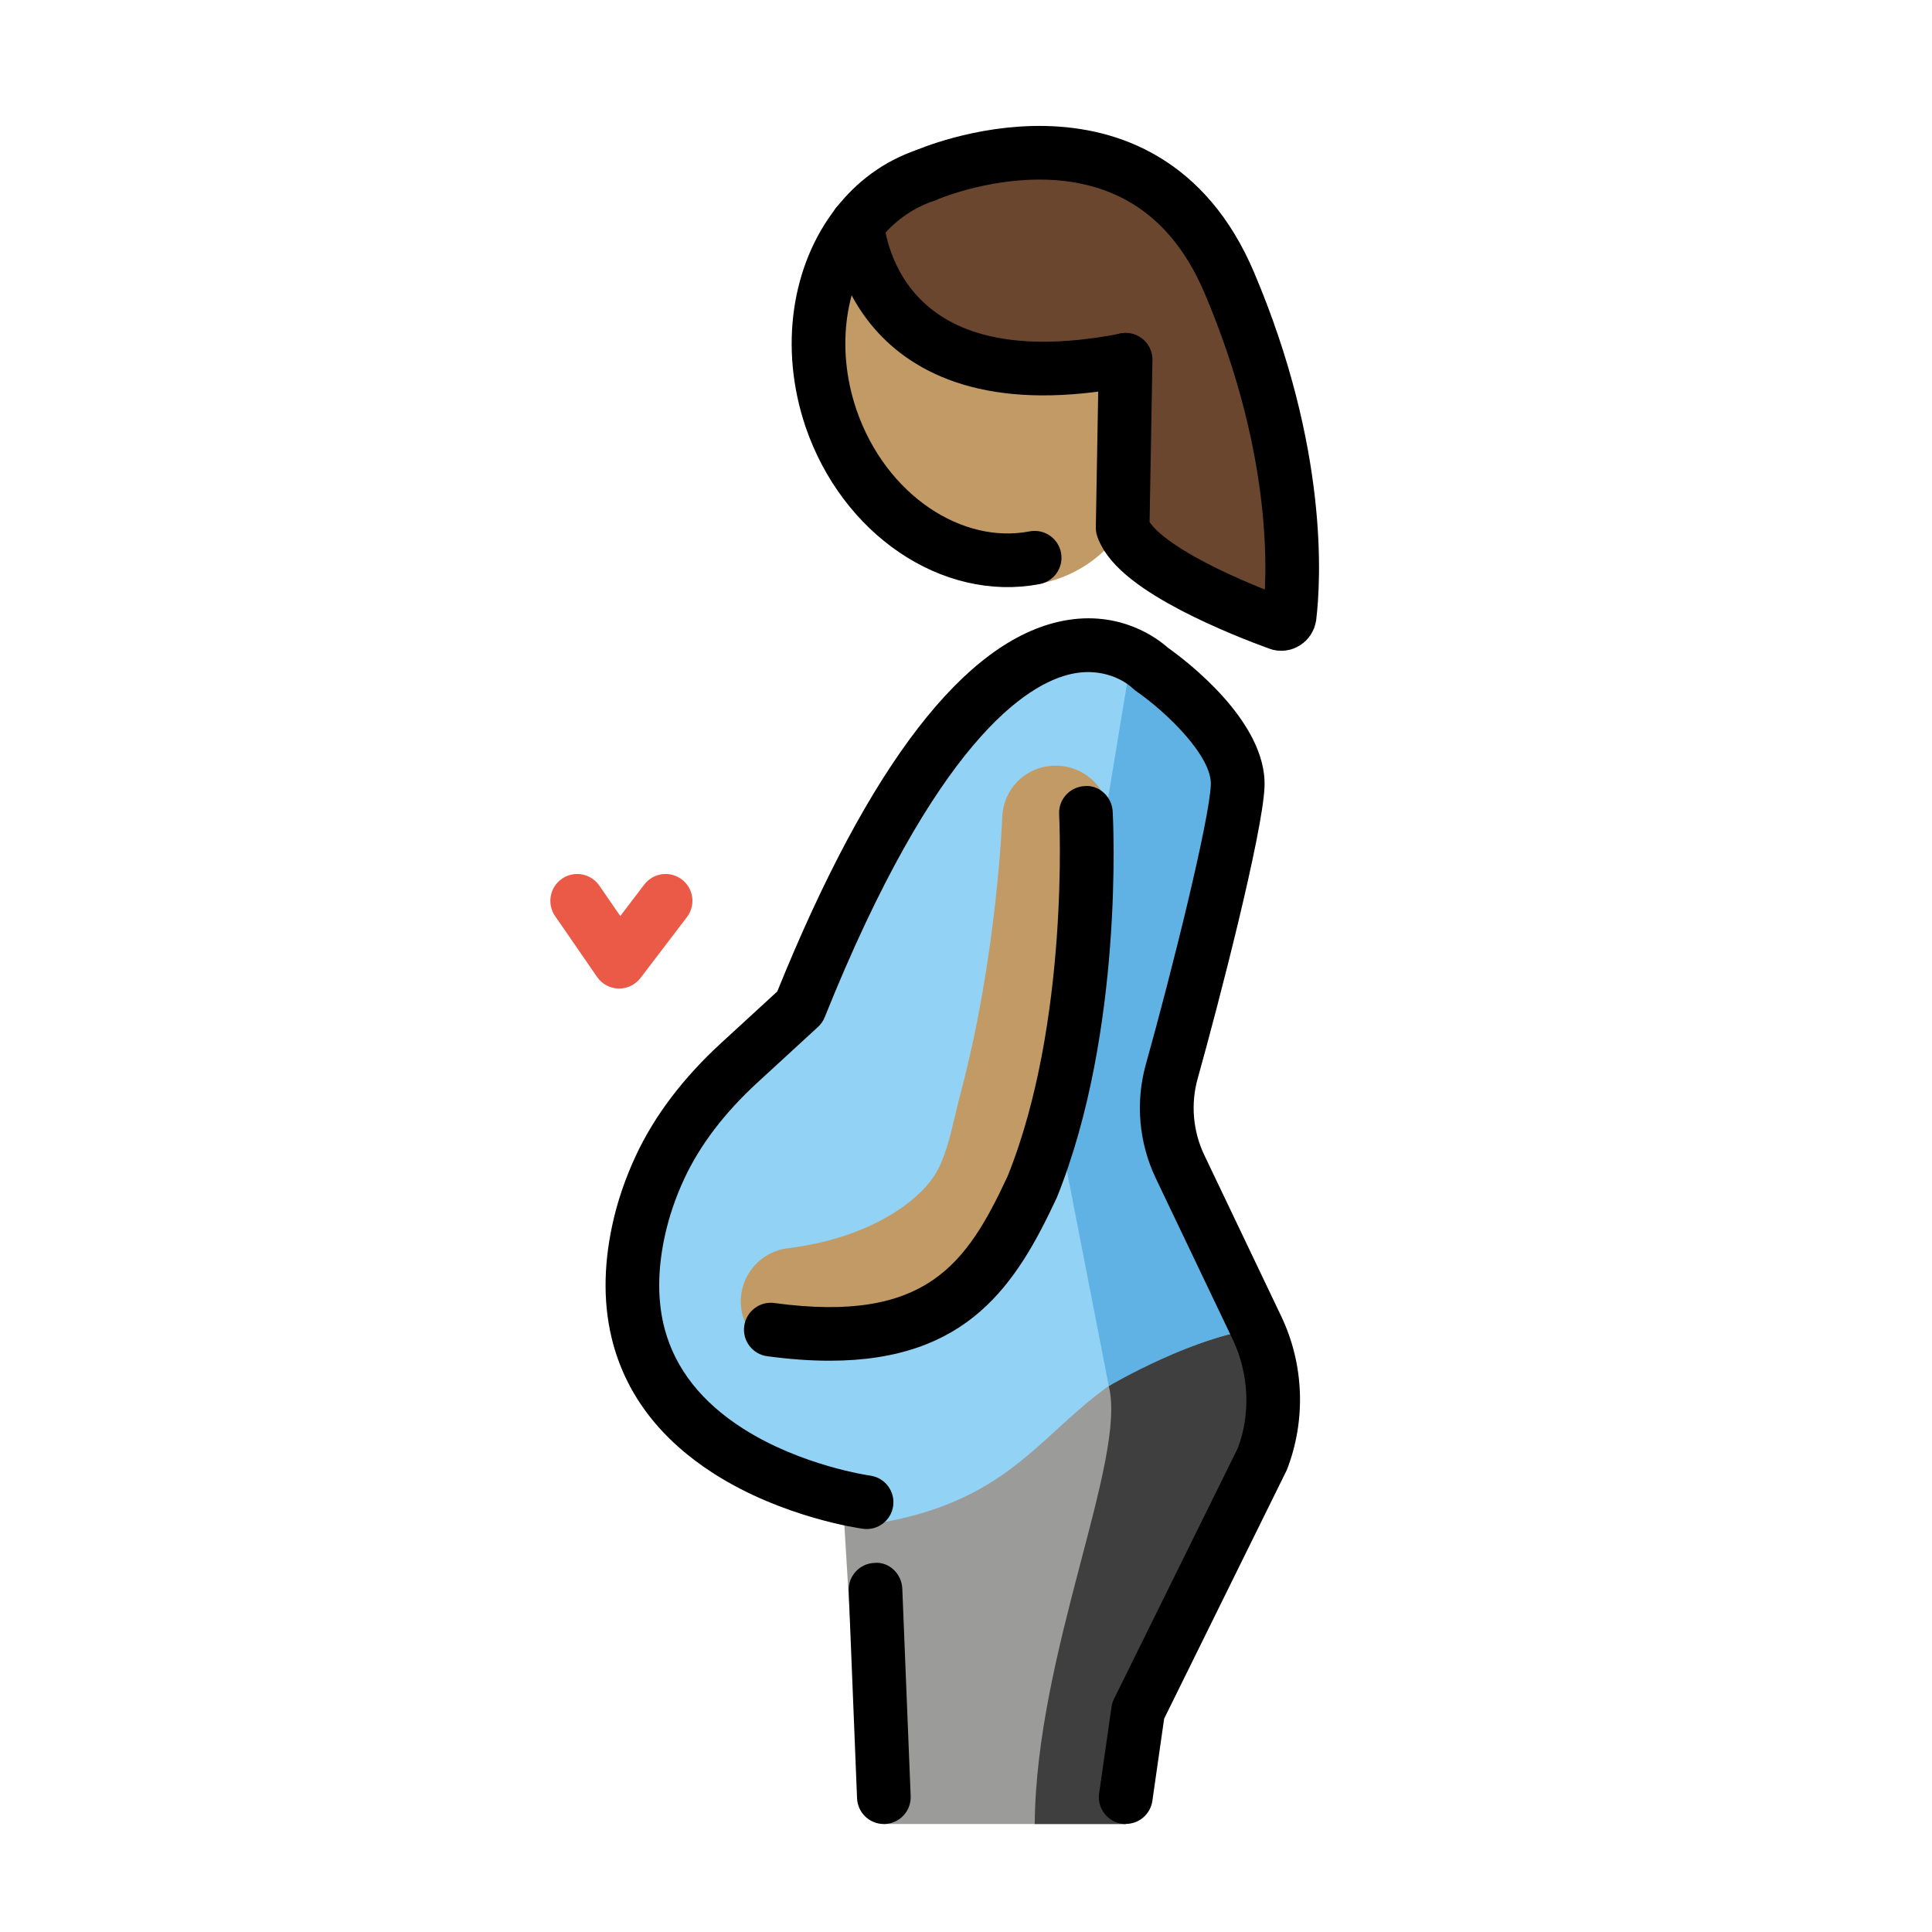 <?xml version="1.0" encoding="UTF-8"?>
<svg id="a" version="1.1" viewBox="0 0 72 72" xmlns="http://www.w3.org/2000/svg"><g id="b"><path d="m47.336 49.481c-5.014-1.16-11.556 6.103-15.945 6.103l0.456 7.525 1.089 4.866h9.013l0.962-4.223 4.607-9.329c0.625-1.602 0.559-3.39-0.181-4.942z" fill="#9B9B9A"/><path d="m41.321 51.657c0.686 2.736-2.708 9.899-2.76 16.319h3.388s0.303-3.151 0.962-4.223 4.109-9.329 4.109-9.329 1.737-4.049 0.122-4.942c-0.636-0.125-4.583 1.186-5.822 2.175z" fill="#3F3F3F"/><path d="m44.28 43.483c-0.53-1.111-0.642-2.371-0.31-3.557 0.862-3.078 2.398-9.117 2.455-10.648 0.078-2.079-3.231-4.356-3.231-4.356s-5.678-5.839-13.084 12.612l-3.425 3.147c-1.234 1.514-2.173 3.27-2.587 5.179-0.333 1.535-0.286 2.843 0.017 3.957 0.537 1.973 1.879 3.336 3.342 4.268 2.407 1.534 5.14 2.7 5.14 2.7 7.424-1.206 6.283-6.134 14.545-7.303l-2.863-5.998z" fill="#92D3F5"/><path d="m42.173 24.428-2.824 17.099 1.972 10.129s3.284-1.949 5.822-2.175l-3.384-8.302 2.305-12.44-3.89-4.311z" fill="#61B2E4"/><path d="m23.076 36.841h-0.024c-0.32-0.008-0.618-0.168-0.8-0.432l-1.565-2.269c-0.314-0.455-0.199-1.078 0.255-1.392 0.456-0.314 1.077-0.199 1.392 0.255l0.782 1.135 0.894-1.173c0.334-0.439 0.96-0.525 1.401-0.189 0.44 0.335 0.523 0.962 0.189 1.401l-1.73 2.269c-0.19 0.248-0.483 0.394-0.795 0.394z" fill="#EA5A47"/></g><g id="c" fill="#c19a65"><ellipse transform="matrix(.897 -.441 .441 .897 -2.717 17.721)" cx="36.728" cy="14.699" rx="5.885" ry="7.396"/><path d="m29.604 50.503c-0.995 0-1.857-0.742-1.982-1.755-0.135-1.097 0.644-2.095 1.74-2.23 2.973-0.366 4.799-1.688 5.46-2.708 0.382-0.59 0.575-1.403 0.779-2.264 0.066-0.278 0.132-0.554 0.203-0.822 1.36-5.144 1.544-10.206 1.546-10.257 0.037-1.103 0.927-1.967 2.066-1.932 1.103 0.037 1.969 0.962 1.932 2.066-0.008 0.225-0.202 5.568-1.677 11.144-0.062 0.236-0.12 0.479-0.179 0.725-0.261 1.099-0.557 2.344-1.313 3.513-1.533 2.367-4.646 4.051-8.327 4.505-0.083 0.01-0.166 0.015-0.248 0.015z"/></g><g id="d"><path d="m41.948 13.415h-0.01c-9.36 1.82-9.96-4.7-9.99-5.05 0.65-0.84 1.51-1.48 2.54-1.83 0 0 8.1-3.57 11.32 3.99 2.71 6.38 2.41 11.13 2.25 12.46-0.03 0.19-0.23 0.32-0.41 0.25-1.24-0.45-5.29-2.03-5.81-3.57l0.11-6.25z" fill="#6a462f"/></g><g id="e"><path d="m41.952 67.976c-0.047 0-0.095-0.003-0.142-0.01-0.547-0.079-0.927-0.585-0.849-1.132l0.462-3.223c0.016-0.104 0.047-0.206 0.094-0.301l4.606-9.329c0.487-1.26 0.433-2.772-0.186-4.069l-2.863-5.998c-0.635-1.332-0.766-2.845-0.368-4.262 0.956-3.415 2.368-9.088 2.418-10.412 0.039-1.048-1.613-2.675-2.8-3.495-0.053-0.037-0.103-0.08-0.148-0.126-0.024-0.023-0.854-0.798-2.231-0.507-1.663 0.354-5.071 2.487-9.209 12.794-0.056 0.139-0.142 0.264-0.251 0.364l-2.263 2.079c-1.221 1.122-2.135 2.323-2.717 3.57-0.33 0.709-0.576 1.434-0.731 2.151-0.278 1.28-0.276 2.452 0.004 3.483 0.399 1.469 1.38 2.709 2.914 3.687 2.182 1.391 4.712 1.749 4.737 1.752 0.547 0.075 0.931 0.578 0.857 1.125-0.073 0.547-0.573 0.93-1.123 0.857-0.12-0.017-2.98-0.413-5.545-2.047-1.967-1.254-3.235-2.885-3.769-4.849-0.365-1.345-0.375-2.835-0.029-4.432 0.186-0.862 0.48-1.728 0.874-2.573 0.692-1.486 1.761-2.898 3.176-4.198l2.097-1.926c3.418-8.446 6.997-13.092 10.64-13.811 2.148-0.423 3.558 0.679 3.917 1.001 0.593 0.418 3.691 2.725 3.601 5.174-0.065 1.732-1.706 8.076-2.49 10.877-0.267 0.951-0.179 1.967 0.247 2.86l2.863 5.998c0.857 1.794 0.933 3.885 0.21 5.736l-4.571 9.266-0.439 3.064c-0.072 0.499-0.5 0.858-0.989 0.858z"/><path d="m32.938 67.976c-0.533 0-0.977-0.422-0.998-0.96l-0.312-7.732c-0.022-0.552 0.407-1.017 0.959-1.039 0.547-0.053 1.017 0.407 1.039 0.959l0.312 7.732c0.022 0.552-0.407 1.017-0.959 1.039-0.014 1e-3 -0.027 1e-3 -0.041 1e-3z"/><path d="m38.558 20.785c-3.07 0.59-6.36-1.6-7.59-5.2-0.9-2.66-0.45-5.4 0.98-7.22 0.65-0.84 1.51-1.48 2.54-1.83" fill="none" stroke="#000" stroke-linecap="round" stroke-linejoin="round" stroke-miterlimit="10" stroke-width="2"/><path d="m31.948 8.355v0.01c0.03 0.35 0.63 6.87 9.99 5.05" fill="none" stroke="#000" stroke-linecap="round" stroke-linejoin="round" stroke-miterlimit="10" stroke-width="2"/><path d="m34.488 6.535s8.1-3.57 11.32 3.99c2.71 6.38 2.41 11.13 2.25 12.46-0.03 0.19-0.23 0.32-0.41 0.25-1.24-0.45-5.29-2.03-5.81-3.57l0.11-6.25v-0.01" fill="none" stroke="#000" stroke-linecap="round" stroke-linejoin="round" stroke-miterlimit="10" stroke-width="2"/><path d="m30.918 50.71c-0.71 0-1.482-0.054-2.326-0.168-0.548-0.074-0.932-0.578-0.857-1.125s0.578-0.933 1.125-0.857c5.673 0.77 7.176-1.476 8.692-4.729 2.314-5.741 1.923-13.405 1.919-13.482-0.031-0.551 0.392-1.022 0.943-1.053 0.537-0.056 1.022 0.391 1.053 0.943 0.019 0.331 0.42 8.189-2.081 14.389-1.507 3.233-3.311 6.082-8.468 6.082z"/></g></svg>
